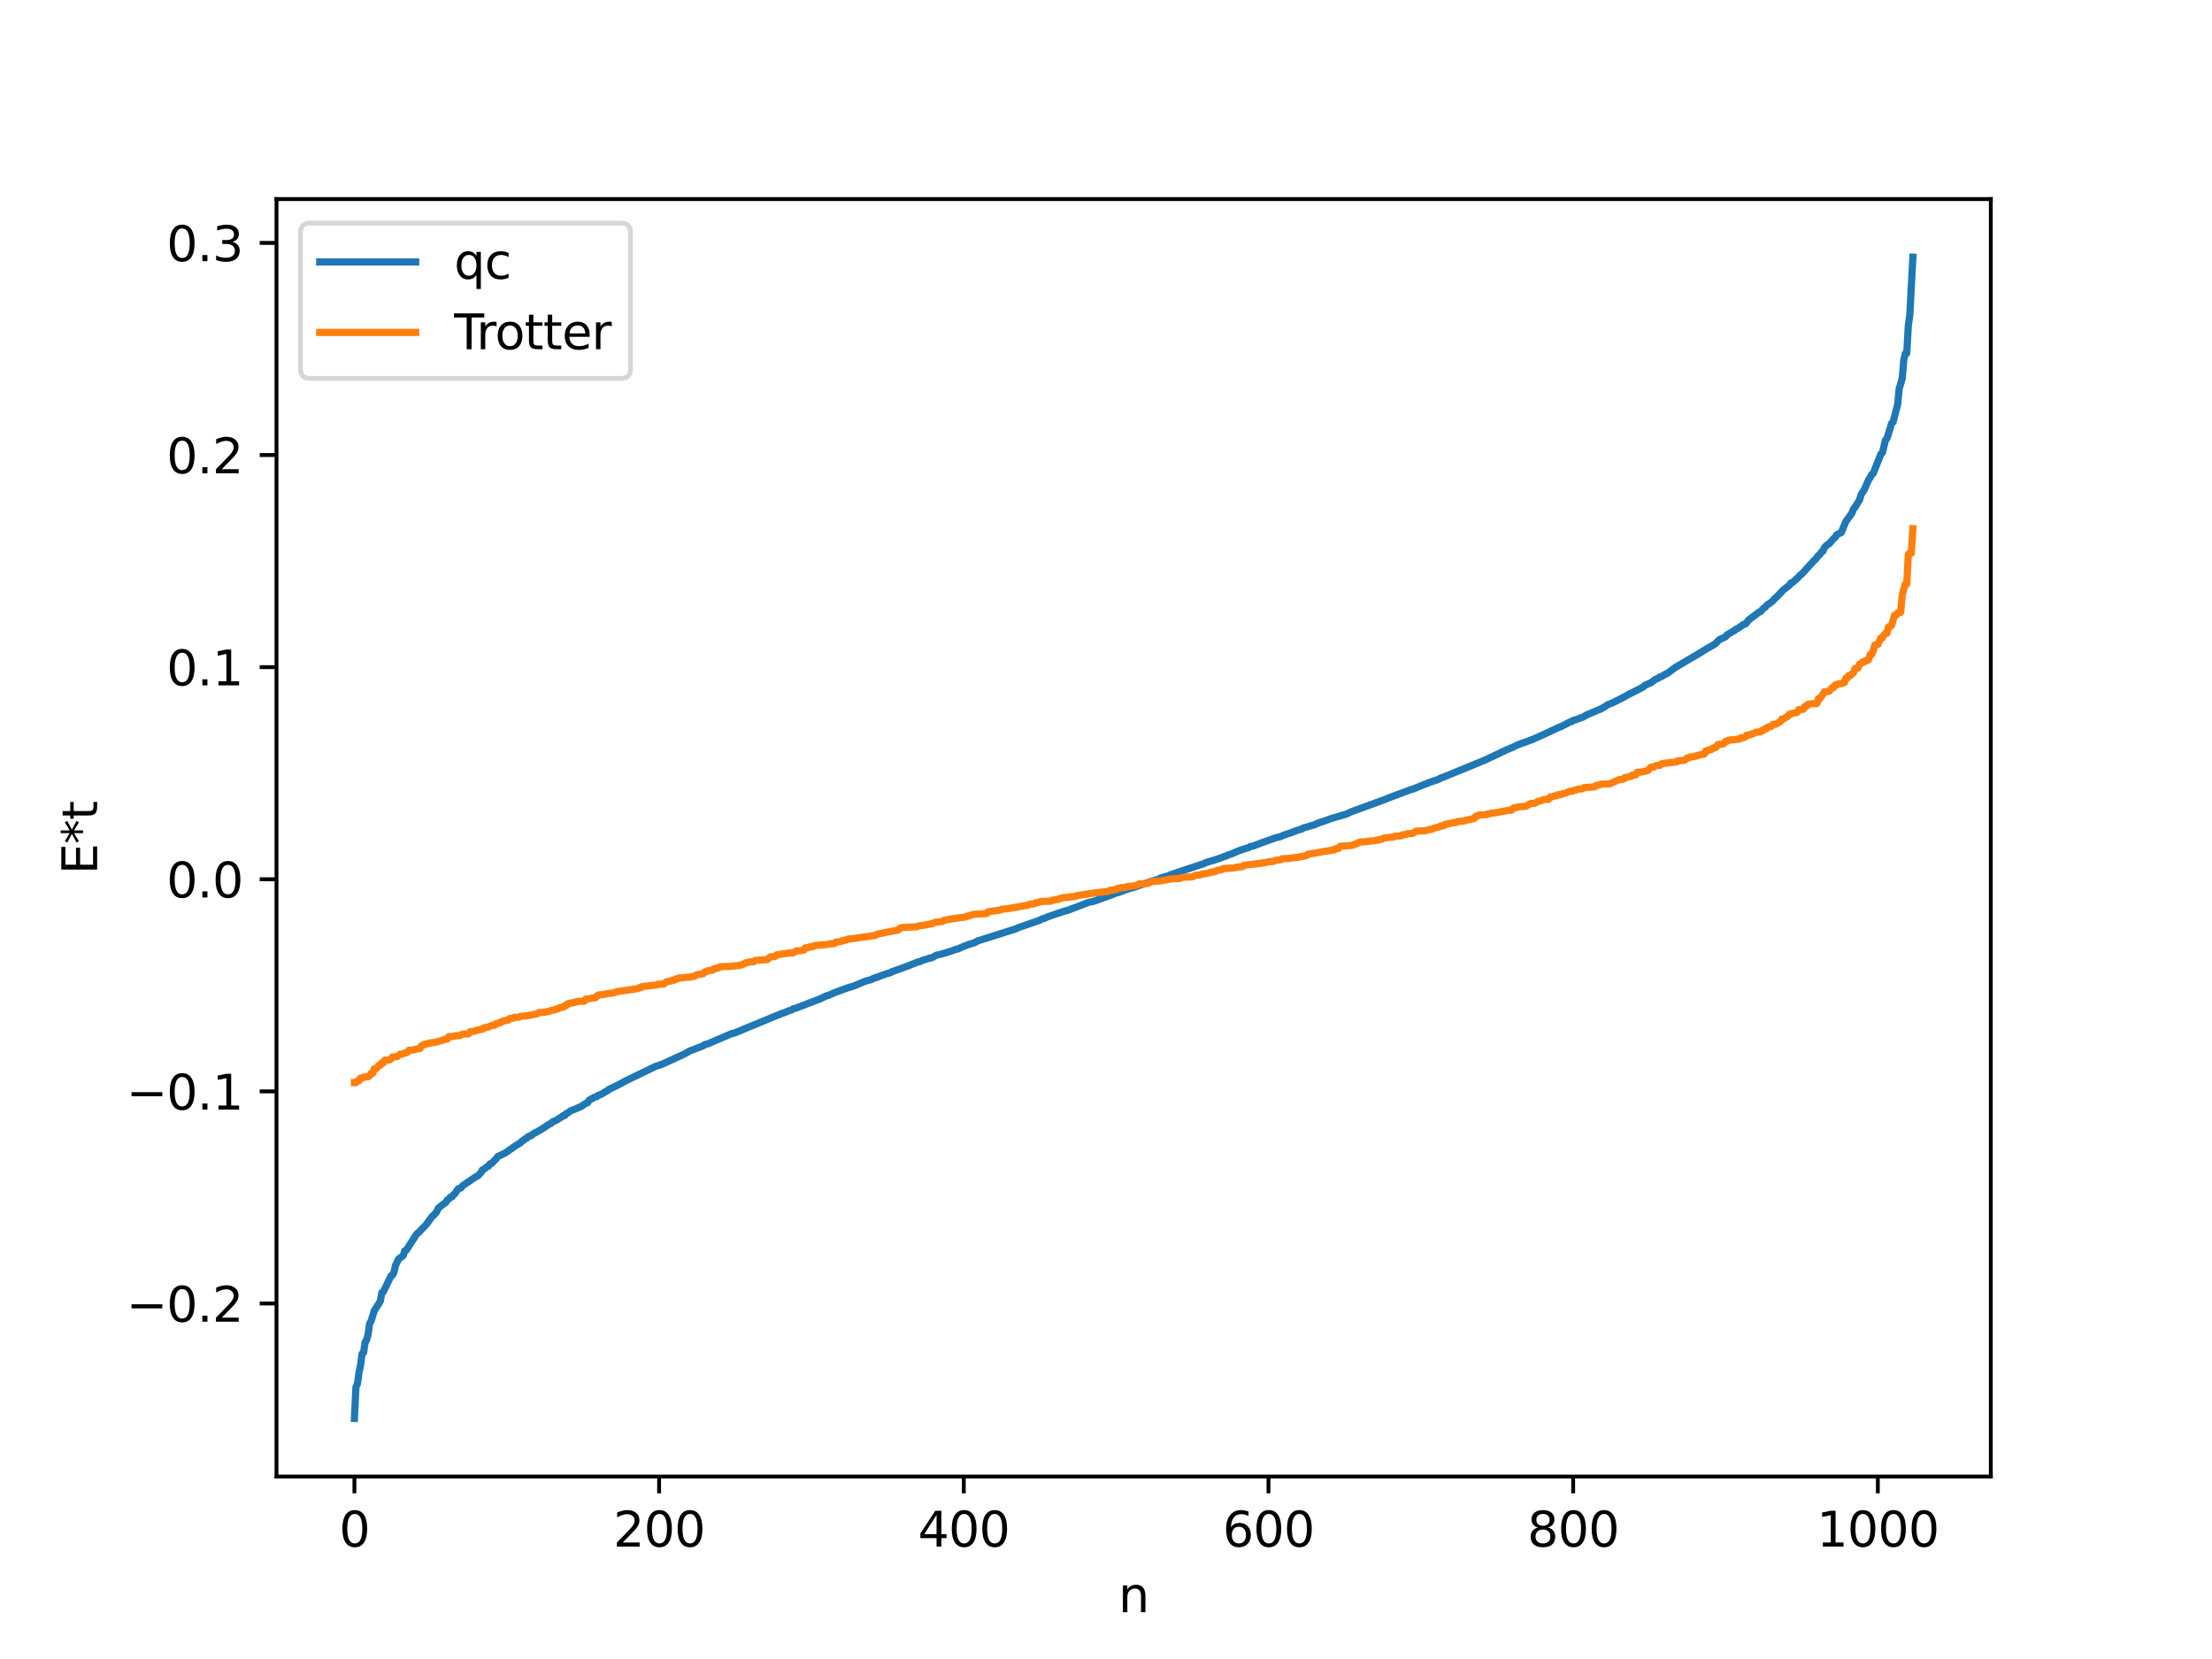 <?xml version="1.0" encoding="utf-8" standalone="no"?>
<!DOCTYPE svg PUBLIC "-//W3C//DTD SVG 1.1//EN"
  "http://www.w3.org/Graphics/SVG/1.1/DTD/svg11.dtd">
<svg xmlns:xlink="http://www.w3.org/1999/xlink" width="460.8pt" height="345.6pt" viewBox="0 0 460.8 345.6" xmlns="http://www.w3.org/2000/svg" version="1.1">
 <defs>
  <style type="text/css">*{stroke-linejoin: round; stroke-linecap: butt}</style>
 </defs>
 <g id="figure_1">
  <g id="patch_1">
   <path d="M 0 345.6 
L 460.8 345.6 
L 460.8 0 
L 0 0 
z
" style="fill: #ffffff"/>
  </g>
  <g id="axes_1">
   <g id="patch_2">
    <path d="M 57.6 307.584 
L 414.72 307.584 
L 414.72 41.472 
L 57.6 41.472 
z
" style="fill: #ffffff"/>
   </g>
   <g id="matplotlib.axis_1">
    <g id="xtick_1">
     <g id="line2d_1">
      <defs>
       <path id="maa46ef48ec" d="M 0 0 
L 0 3.5 
" style="stroke: #000000; stroke-width: 0.8"/>
      </defs>
      <g>
       <use xlink:href="#maa46ef48ec" x="73.833" y="307.584" style="stroke: #000000; stroke-width: 0.8"/>
      </g>
     </g>
     <g id="text_1">
      <!-- 0 -->
      <g transform="translate(70.651 322.182) scale(0.1 -0.1)">
       <defs>
        <path id="DejaVuSans-30" d="M 2034 4250 
Q 1547 4250 1301 3770 
Q 1056 3291 1056 2328 
Q 1056 1369 1301 889 
Q 1547 409 2034 409 
Q 2525 409 2770 889 
Q 3016 1369 3016 2328 
Q 3016 3291 2770 3770 
Q 2525 4250 2034 4250 
z
M 2034 4750 
Q 2819 4750 3233 4129 
Q 3647 3509 3647 2328 
Q 3647 1150 3233 529 
Q 2819 -91 2034 -91 
Q 1250 -91 836 529 
Q 422 1150 422 2328 
Q 422 3509 836 4129 
Q 1250 4750 2034 4750 
z
" transform="scale(0.016)"/>
       </defs>
       <use xlink:href="#DejaVuSans-30"/>
      </g>
     </g>
    </g>
    <g id="xtick_2">
     <g id="line2d_2">
      <g>
       <use xlink:href="#maa46ef48ec" x="137.304" y="307.584" style="stroke: #000000; stroke-width: 0.8"/>
      </g>
     </g>
     <g id="text_2">
      <!-- 200 -->
      <g transform="translate(127.76 322.182) scale(0.1 -0.1)">
       <defs>
        <path id="DejaVuSans-32" d="M 1228 531 
L 3431 531 
L 3431 0 
L 469 0 
L 469 531 
Q 828 903 1448 1529 
Q 2069 2156 2228 2338 
Q 2531 2678 2651 2914 
Q 2772 3150 2772 3378 
Q 2772 3750 2511 3984 
Q 2250 4219 1831 4219 
Q 1534 4219 1204 4116 
Q 875 4013 500 3803 
L 500 4441 
Q 881 4594 1212 4672 
Q 1544 4750 1819 4750 
Q 2544 4750 2975 4387 
Q 3406 4025 3406 3419 
Q 3406 3131 3298 2873 
Q 3191 2616 2906 2266 
Q 2828 2175 2409 1742 
Q 1991 1309 1228 531 
z
" transform="scale(0.016)"/>
       </defs>
       <use xlink:href="#DejaVuSans-32"/>
       <use xlink:href="#DejaVuSans-30" x="63.623"/>
       <use xlink:href="#DejaVuSans-30" x="127.246"/>
      </g>
     </g>
    </g>
    <g id="xtick_3">
     <g id="line2d_3">
      <g>
       <use xlink:href="#maa46ef48ec" x="200.775" y="307.584" style="stroke: #000000; stroke-width: 0.8"/>
      </g>
     </g>
     <g id="text_3">
      <!-- 400 -->
      <g transform="translate(191.231 322.182) scale(0.1 -0.1)">
       <defs>
        <path id="DejaVuSans-34" d="M 2419 4116 
L 825 1625 
L 2419 1625 
L 2419 4116 
z
M 2253 4666 
L 3047 4666 
L 3047 1625 
L 3713 1625 
L 3713 1100 
L 3047 1100 
L 3047 0 
L 2419 0 
L 2419 1100 
L 313 1100 
L 313 1709 
L 2253 4666 
z
" transform="scale(0.016)"/>
       </defs>
       <use xlink:href="#DejaVuSans-34"/>
       <use xlink:href="#DejaVuSans-30" x="63.623"/>
       <use xlink:href="#DejaVuSans-30" x="127.246"/>
      </g>
     </g>
    </g>
    <g id="xtick_4">
     <g id="line2d_4">
      <g>
       <use xlink:href="#maa46ef48ec" x="264.246" y="307.584" style="stroke: #000000; stroke-width: 0.8"/>
      </g>
     </g>
     <g id="text_4">
      <!-- 600 -->
      <g transform="translate(254.702 322.182) scale(0.1 -0.1)">
       <defs>
        <path id="DejaVuSans-36" d="M 2113 2584 
Q 1688 2584 1439 2293 
Q 1191 2003 1191 1497 
Q 1191 994 1439 701 
Q 1688 409 2113 409 
Q 2538 409 2786 701 
Q 3034 994 3034 1497 
Q 3034 2003 2786 2293 
Q 2538 2584 2113 2584 
z
M 3366 4563 
L 3366 3988 
Q 3128 4100 2886 4159 
Q 2644 4219 2406 4219 
Q 1781 4219 1451 3797 
Q 1122 3375 1075 2522 
Q 1259 2794 1537 2939 
Q 1816 3084 2150 3084 
Q 2853 3084 3261 2657 
Q 3669 2231 3669 1497 
Q 3669 778 3244 343 
Q 2819 -91 2113 -91 
Q 1303 -91 875 529 
Q 447 1150 447 2328 
Q 447 3434 972 4092 
Q 1497 4750 2381 4750 
Q 2619 4750 2861 4703 
Q 3103 4656 3366 4563 
z
" transform="scale(0.016)"/>
       </defs>
       <use xlink:href="#DejaVuSans-36"/>
       <use xlink:href="#DejaVuSans-30" x="63.623"/>
       <use xlink:href="#DejaVuSans-30" x="127.246"/>
      </g>
     </g>
    </g>
    <g id="xtick_5">
     <g id="line2d_5">
      <g>
       <use xlink:href="#maa46ef48ec" x="327.717" y="307.584" style="stroke: #000000; stroke-width: 0.8"/>
      </g>
     </g>
     <g id="text_5">
      <!-- 800 -->
      <g transform="translate(318.173 322.182) scale(0.1 -0.1)">
       <defs>
        <path id="DejaVuSans-38" d="M 2034 2216 
Q 1584 2216 1326 1975 
Q 1069 1734 1069 1313 
Q 1069 891 1326 650 
Q 1584 409 2034 409 
Q 2484 409 2743 651 
Q 3003 894 3003 1313 
Q 3003 1734 2745 1975 
Q 2488 2216 2034 2216 
z
M 1403 2484 
Q 997 2584 770 2862 
Q 544 3141 544 3541 
Q 544 4100 942 4425 
Q 1341 4750 2034 4750 
Q 2731 4750 3128 4425 
Q 3525 4100 3525 3541 
Q 3525 3141 3298 2862 
Q 3072 2584 2669 2484 
Q 3125 2378 3379 2068 
Q 3634 1759 3634 1313 
Q 3634 634 3220 271 
Q 2806 -91 2034 -91 
Q 1263 -91 848 271 
Q 434 634 434 1313 
Q 434 1759 690 2068 
Q 947 2378 1403 2484 
z
M 1172 3481 
Q 1172 3119 1398 2916 
Q 1625 2713 2034 2713 
Q 2441 2713 2670 2916 
Q 2900 3119 2900 3481 
Q 2900 3844 2670 4047 
Q 2441 4250 2034 4250 
Q 1625 4250 1398 4047 
Q 1172 3844 1172 3481 
z
" transform="scale(0.016)"/>
       </defs>
       <use xlink:href="#DejaVuSans-38"/>
       <use xlink:href="#DejaVuSans-30" x="63.623"/>
       <use xlink:href="#DejaVuSans-30" x="127.246"/>
      </g>
     </g>
    </g>
    <g id="xtick_6">
     <g id="line2d_6">
      <g>
       <use xlink:href="#maa46ef48ec" x="391.188" y="307.584" style="stroke: #000000; stroke-width: 0.8"/>
      </g>
     </g>
     <g id="text_6">
      <!-- 1000 -->
      <g transform="translate(378.463 322.182) scale(0.1 -0.1)">
       <defs>
        <path id="DejaVuSans-31" d="M 794 531 
L 1825 531 
L 1825 4091 
L 703 3866 
L 703 4441 
L 1819 4666 
L 2450 4666 
L 2450 531 
L 3481 531 
L 3481 0 
L 794 0 
L 794 531 
z
" transform="scale(0.016)"/>
       </defs>
       <use xlink:href="#DejaVuSans-31"/>
       <use xlink:href="#DejaVuSans-30" x="63.623"/>
       <use xlink:href="#DejaVuSans-30" x="127.246"/>
       <use xlink:href="#DejaVuSans-30" x="190.869"/>
      </g>
     </g>
    </g>
    <g id="text_7">
     <!-- n -->
     <g transform="translate(232.991 335.861) scale(0.1 -0.1)">
      <defs>
       <path id="DejaVuSans-6e" d="M 3513 2113 
L 3513 0 
L 2938 0 
L 2938 2094 
Q 2938 2591 2744 2837 
Q 2550 3084 2163 3084 
Q 1697 3084 1428 2787 
Q 1159 2491 1159 1978 
L 1159 0 
L 581 0 
L 581 3500 
L 1159 3500 
L 1159 2956 
Q 1366 3272 1645 3428 
Q 1925 3584 2291 3584 
Q 2894 3584 3203 3211 
Q 3513 2838 3513 2113 
z
" transform="scale(0.016)"/>
      </defs>
      <use xlink:href="#DejaVuSans-6e"/>
     </g>
    </g>
   </g>
   <g id="matplotlib.axis_2">
    <g id="ytick_1">
     <g id="line2d_7">
      <defs>
       <path id="m54c571ec72" d="M 0 0 
L -3.5 0 
" style="stroke: #000000; stroke-width: 0.8"/>
      </defs>
      <g>
       <use xlink:href="#m54c571ec72" x="57.6" y="271.539" style="stroke: #000000; stroke-width: 0.8"/>
      </g>
     </g>
     <g id="text_8">
      <!-- −0.2 -->
      <g transform="translate(26.317 275.339) scale(0.1 -0.1)">
       <defs>
        <path id="DejaVuSans-2212" d="M 678 2272 
L 4684 2272 
L 4684 1741 
L 678 1741 
L 678 2272 
z
" transform="scale(0.016)"/>
        <path id="DejaVuSans-2e" d="M 684 794 
L 1344 794 
L 1344 0 
L 684 0 
L 684 794 
z
" transform="scale(0.016)"/>
       </defs>
       <use xlink:href="#DejaVuSans-2212"/>
       <use xlink:href="#DejaVuSans-30" x="83.789"/>
       <use xlink:href="#DejaVuSans-2e" x="147.412"/>
       <use xlink:href="#DejaVuSans-32" x="179.199"/>
      </g>
     </g>
    </g>
    <g id="ytick_2">
     <g id="line2d_8">
      <g>
       <use xlink:href="#m54c571ec72" x="57.6" y="227.352" style="stroke: #000000; stroke-width: 0.8"/>
      </g>
     </g>
     <g id="text_9">
      <!-- −0.1 -->
      <g transform="translate(26.317 231.151) scale(0.1 -0.1)">
       <use xlink:href="#DejaVuSans-2212"/>
       <use xlink:href="#DejaVuSans-30" x="83.789"/>
       <use xlink:href="#DejaVuSans-2e" x="147.412"/>
       <use xlink:href="#DejaVuSans-31" x="179.199"/>
      </g>
     </g>
    </g>
    <g id="ytick_3">
     <g id="line2d_9">
      <g>
       <use xlink:href="#m54c571ec72" x="57.6" y="183.165" style="stroke: #000000; stroke-width: 0.8"/>
      </g>
     </g>
     <g id="text_10">
      <!-- 0.0 -->
      <g transform="translate(34.697 186.964) scale(0.1 -0.1)">
       <use xlink:href="#DejaVuSans-30"/>
       <use xlink:href="#DejaVuSans-2e" x="63.623"/>
       <use xlink:href="#DejaVuSans-30" x="95.41"/>
      </g>
     </g>
    </g>
    <g id="ytick_4">
     <g id="line2d_10">
      <g>
       <use xlink:href="#m54c571ec72" x="57.6" y="138.977" style="stroke: #000000; stroke-width: 0.8"/>
      </g>
     </g>
     <g id="text_11">
      <!-- 0.1 -->
      <g transform="translate(34.697 142.776) scale(0.1 -0.1)">
       <use xlink:href="#DejaVuSans-30"/>
       <use xlink:href="#DejaVuSans-2e" x="63.623"/>
       <use xlink:href="#DejaVuSans-31" x="95.41"/>
      </g>
     </g>
    </g>
    <g id="ytick_5">
     <g id="line2d_11">
      <g>
       <use xlink:href="#m54c571ec72" x="57.6" y="94.79" style="stroke: #000000; stroke-width: 0.8"/>
      </g>
     </g>
     <g id="text_12">
      <!-- 0.2 -->
      <g transform="translate(34.697 98.589) scale(0.1 -0.1)">
       <use xlink:href="#DejaVuSans-30"/>
       <use xlink:href="#DejaVuSans-2e" x="63.623"/>
       <use xlink:href="#DejaVuSans-32" x="95.41"/>
      </g>
     </g>
    </g>
    <g id="ytick_6">
     <g id="line2d_12">
      <g>
       <use xlink:href="#m54c571ec72" x="57.6" y="50.602" style="stroke: #000000; stroke-width: 0.8"/>
      </g>
     </g>
     <g id="text_13">
      <!-- 0.3 -->
      <g transform="translate(34.697 54.401) scale(0.1 -0.1)">
       <defs>
        <path id="DejaVuSans-33" d="M 2597 2516 
Q 3050 2419 3304 2112 
Q 3559 1806 3559 1356 
Q 3559 666 3084 287 
Q 2609 -91 1734 -91 
Q 1441 -91 1130 -33 
Q 819 25 488 141 
L 488 750 
Q 750 597 1062 519 
Q 1375 441 1716 441 
Q 2309 441 2620 675 
Q 2931 909 2931 1356 
Q 2931 1769 2642 2001 
Q 2353 2234 1838 2234 
L 1294 2234 
L 1294 2753 
L 1863 2753 
Q 2328 2753 2575 2939 
Q 2822 3125 2822 3475 
Q 2822 3834 2567 4026 
Q 2313 4219 1838 4219 
Q 1578 4219 1281 4162 
Q 984 4106 628 3988 
L 628 4550 
Q 988 4650 1302 4700 
Q 1616 4750 1894 4750 
Q 2613 4750 3031 4423 
Q 3450 4097 3450 3541 
Q 3450 3153 3228 2886 
Q 3006 2619 2597 2516 
z
" transform="scale(0.016)"/>
       </defs>
       <use xlink:href="#DejaVuSans-30"/>
       <use xlink:href="#DejaVuSans-2e" x="63.623"/>
       <use xlink:href="#DejaVuSans-33" x="95.41"/>
      </g>
     </g>
    </g>
    <g id="text_14">
     <!-- E*t -->
     <g transform="translate(20.238 182.148) rotate(-90) scale(0.1 -0.1)">
      <defs>
       <path id="DejaVuSans-45" d="M 628 4666 
L 3578 4666 
L 3578 4134 
L 1259 4134 
L 1259 2753 
L 3481 2753 
L 3481 2222 
L 1259 2222 
L 1259 531 
L 3634 531 
L 3634 0 
L 628 0 
L 628 4666 
z
" transform="scale(0.016)"/>
       <path id="DejaVuSans-2a" d="M 3009 3897 
L 1888 3291 
L 3009 2681 
L 2828 2375 
L 1778 3009 
L 1778 1831 
L 1422 1831 
L 1422 3009 
L 372 2375 
L 191 2681 
L 1313 3291 
L 191 3897 
L 372 4206 
L 1422 3572 
L 1422 4750 
L 1778 4750 
L 1778 3572 
L 2828 4206 
L 3009 3897 
z
" transform="scale(0.016)"/>
       <path id="DejaVuSans-74" d="M 1172 4494 
L 1172 3500 
L 2356 3500 
L 2356 3053 
L 1172 3053 
L 1172 1153 
Q 1172 725 1289 603 
Q 1406 481 1766 481 
L 2356 481 
L 2356 0 
L 1766 0 
Q 1100 0 847 248 
Q 594 497 594 1153 
L 594 3053 
L 172 3053 
L 172 3500 
L 594 3500 
L 594 4494 
L 1172 4494 
z
" transform="scale(0.016)"/>
      </defs>
      <use xlink:href="#DejaVuSans-45"/>
      <use xlink:href="#DejaVuSans-2a" x="63.184"/>
      <use xlink:href="#DejaVuSans-74" x="113.184"/>
     </g>
    </g>
   </g>
   <g id="line2d_13">
    <path d="M 73.833 295.488 
L 74.15 288.917 
L 74.467 288.265 
L 74.785 285.948 
L 75.102 284.453 
L 75.42 282.033 
L 75.737 281.784 
L 76.054 279.612 
L 76.372 279.128 
L 76.689 277.942 
L 77.006 275.694 
L 77.324 275.168 
L 77.958 273.054 
L 78.91 271.577 
L 79.228 271.034 
L 79.545 269.276 
L 79.862 269.102 
L 81.449 265.798 
L 81.767 265.64 
L 82.084 264.974 
L 82.401 263.573 
L 83.036 262.273 
L 83.671 261.831 
L 83.988 261.578 
L 84.305 260.58 
L 84.623 260.458 
L 86.844 257.005 
L 87.162 256.811 
L 87.796 256.126 
L 88.748 255.159 
L 90.018 253.41 
L 90.335 253.164 
L 90.97 252.438 
L 91.287 251.697 
L 92.239 250.932 
L 92.874 250.492 
L 93.191 249.961 
L 93.509 249.77 
L 93.826 249.392 
L 94.143 249.345 
L 94.461 248.888 
L 94.778 248.656 
L 95.413 247.677 
L 96.048 247.446 
L 96.365 247.014 
L 99.221 245.079 
L 99.539 244.954 
L 100.173 244.288 
L 100.491 243.724 
L 100.808 243.575 
L 101.443 243.039 
L 101.76 242.932 
L 102.077 242.445 
L 102.395 242.363 
L 103.347 241.403 
L 103.664 240.936 
L 104.299 240.64 
L 105.251 240.184 
L 107.155 238.855 
L 107.79 238.444 
L 108.424 238.056 
L 108.742 237.709 
L 109.059 237.566 
L 109.377 237.255 
L 109.694 237.125 
L 110.011 236.773 
L 110.646 236.584 
L 110.963 236.265 
L 111.915 235.768 
L 112.867 235.215 
L 114.454 234.153 
L 114.772 234.045 
L 115.089 233.71 
L 115.724 233.459 
L 116.993 232.684 
L 117.31 232.41 
L 117.628 232.394 
L 117.945 231.968 
L 118.262 231.876 
L 118.897 231.398 
L 119.532 231.148 
L 120.167 230.882 
L 121.119 230.468 
L 122.071 229.825 
L 122.388 229.751 
L 122.705 229.195 
L 123.975 228.512 
L 124.292 228.469 
L 124.61 228.179 
L 125.244 227.958 
L 126.196 227.376 
L 126.514 227.238 
L 126.831 226.947 
L 128.735 226.027 
L 130.322 225.169 
L 136.669 222.101 
L 137.939 221.698 
L 142.699 219.511 
L 143.651 218.948 
L 146.507 217.849 
L 146.824 217.599 
L 147.459 217.448 
L 152.537 215.268 
L 152.854 215.253 
L 162.058 211.443 
L 162.375 211.364 
L 162.692 211.154 
L 163.327 211.002 
L 164.279 210.573 
L 164.914 210.399 
L 165.231 210.154 
L 165.866 209.991 
L 169.991 208.407 
L 170.626 208.184 
L 172.213 207.422 
L 172.53 207.385 
L 173.8 206.805 
L 176.656 205.758 
L 177.608 205.485 
L 179.195 204.854 
L 180.147 204.434 
L 181.416 204.084 
L 182.368 203.649 
L 182.686 203.603 
L 183.32 203.334 
L 184.907 202.781 
L 185.542 202.633 
L 185.859 202.393 
L 186.811 202.076 
L 189.033 201.27 
L 189.667 201.008 
L 191.254 200.383 
L 191.572 200.346 
L 192.206 200.049 
L 193.793 199.558 
L 194.11 199.522 
L 195.062 198.983 
L 196.015 198.785 
L 197.919 198.197 
L 198.553 197.996 
L 199.188 197.739 
L 199.505 197.704 
L 200.458 197.276 
L 201.092 197.016 
L 201.727 196.778 
L 202.996 196.386 
L 203.631 196.023 
L 211.565 193.514 
L 212.2 193.222 
L 214.421 192.453 
L 216.643 191.681 
L 216.96 191.469 
L 217.595 191.305 
L 218.229 190.993 
L 221.72 189.814 
L 222.355 189.658 
L 226.798 187.98 
L 227.75 187.784 
L 231.558 186.441 
L 232.193 186.156 
L 233.462 185.764 
L 234.732 185.276 
L 236.636 184.726 
L 237.271 184.473 
L 238.858 183.934 
L 239.81 183.602 
L 240.762 183.32 
L 241.396 183.151 
L 241.714 182.926 
L 242.983 182.556 
L 243.3 182.484 
L 243.935 182.194 
L 249.33 180.395 
L 250.282 180.062 
L 250.6 180.013 
L 251.234 179.683 
L 252.821 179.207 
L 254.091 178.796 
L 255.043 178.408 
L 255.36 178.358 
L 255.995 178.044 
L 256.629 177.883 
L 256.947 177.664 
L 257.264 177.617 
L 257.581 177.407 
L 258.216 177.18 
L 259.486 176.75 
L 260.12 176.585 
L 260.438 176.348 
L 261.072 176.23 
L 262.024 175.871 
L 262.977 175.517 
L 265.833 174.497 
L 266.785 174.272 
L 267.42 173.976 
L 269.324 173.342 
L 269.958 173.067 
L 270.593 172.869 
L 271.228 172.678 
L 271.545 172.456 
L 272.18 172.303 
L 274.084 171.728 
L 274.401 171.501 
L 275.671 171.119 
L 277.258 170.529 
L 280.431 169.607 
L 281.383 169.15 
L 288.682 166.478 
L 289.317 166.197 
L 294.077 164.428 
L 294.395 164.366 
L 295.029 164.099 
L 296.616 163.442 
L 296.934 163.355 
L 297.568 163.065 
L 299.79 162.314 
L 300.107 162.072 
L 300.742 161.869 
L 309.31 158.353 
L 312.167 157.005 
L 312.484 156.897 
L 312.801 156.651 
L 313.119 156.57 
L 313.753 156.242 
L 315.023 155.721 
L 316.292 155.113 
L 319.148 154.081 
L 321.053 153.234 
L 322.005 152.799 
L 322.639 152.51 
L 323.909 151.899 
L 324.543 151.623 
L 324.861 151.431 
L 325.178 151.389 
L 327.082 150.382 
L 327.4 150.33 
L 327.717 150.068 
L 328.352 149.896 
L 329.304 149.535 
L 329.621 149.448 
L 330.573 148.908 
L 331.208 148.643 
L 333.747 147.566 
L 335.016 146.754 
L 335.968 146.389 
L 338.19 145.268 
L 339.142 144.731 
L 342.315 143.117 
L 342.633 142.782 
L 343.902 142.225 
L 344.854 141.527 
L 345.489 141.257 
L 345.806 140.991 
L 346.124 140.948 
L 347.076 140.359 
L 347.393 140.244 
L 348.98 139.052 
L 352.788 136.808 
L 353.74 136.272 
L 355.644 135.074 
L 357.231 134.189 
L 358.183 133.239 
L 359.453 132.672 
L 359.77 132.261 
L 361.357 131.316 
L 361.674 131.044 
L 361.991 130.937 
L 363.261 130.039 
L 363.578 130.002 
L 363.896 129.683 
L 364.213 129.182 
L 365.482 128.255 
L 366.434 127.519 
L 366.752 127.415 
L 367.386 126.687 
L 367.704 126.526 
L 368.021 126.113 
L 369.291 125.22 
L 369.608 124.788 
L 370.243 124.227 
L 371.512 122.884 
L 372.781 121.902 
L 373.099 121.42 
L 373.416 121.336 
L 374.368 120.501 
L 375.003 119.824 
L 375.32 119.604 
L 377.859 116.814 
L 378.177 116.553 
L 378.811 115.718 
L 379.129 115.498 
L 379.446 115.003 
L 379.763 114.806 
L 380.081 114.036 
L 380.715 113.423 
L 381.033 113.278 
L 381.985 112.189 
L 382.302 111.933 
L 382.62 111.391 
L 383.572 110.934 
L 384.524 108.645 
L 385.793 106.893 
L 386.11 106.036 
L 386.428 105.678 
L 387.38 104.132 
L 387.697 103.026 
L 388.332 102.085 
L 389.284 99.884 
L 389.601 99.494 
L 389.919 98.841 
L 390.236 98.604 
L 391.505 95.378 
L 391.823 94.6 
L 392.14 94.313 
L 392.775 91.677 
L 393.092 91.316 
L 393.727 89.296 
L 394.044 88.194 
L 394.362 87.916 
L 395.314 84.273 
L 395.631 81.003 
L 396.266 78.864 
L 396.583 75.058 
L 396.9 73.66 
L 397.218 73.606 
L 397.535 67.858 
L 397.853 65.584 
L 398.487 53.568 
L 398.487 53.568 
" clip-path="url(#p795d0bd8bc)" style="fill: none; stroke: #1f77b4; stroke-width: 1.5; stroke-linecap: square"/>
   </g>
   <g id="line2d_14">
    <path d="M 73.833 225.533 
L 74.15 225.533 
L 74.467 225.151 
L 74.785 225.151 
L 75.102 224.608 
L 75.42 224.608 
L 75.737 224.394 
L 76.689 224.303 
L 77.006 224.116 
L 77.324 223.585 
L 77.641 223.585 
L 77.958 222.66 
L 78.276 222.66 
L 78.593 222.397 
L 78.91 221.913 
L 79.228 221.913 
L 79.545 221.399 
L 79.862 221.399 
L 80.18 220.847 
L 81.132 220.804 
L 81.449 220.579 
L 81.767 220.172 
L 82.719 220.12 
L 83.353 219.603 
L 83.671 219.603 
L 84.94 219.174 
L 85.258 218.746 
L 86.21 218.722 
L 86.527 218.572 
L 86.844 218.572 
L 87.162 218.439 
L 87.479 218.439 
L 87.796 217.836 
L 88.114 217.756 
L 88.431 217.534 
L 88.748 217.534 
L 89.066 217.385 
L 89.383 217.385 
L 89.7 217.248 
L 90.653 217.139 
L 91.922 216.782 
L 92.239 216.717 
L 92.557 216.499 
L 93.191 216.469 
L 93.509 215.934 
L 94.461 215.927 
L 94.778 215.763 
L 95.73 215.752 
L 96.365 215.418 
L 97.634 215.36 
L 97.952 214.915 
L 98.904 214.817 
L 99.221 214.601 
L 99.539 214.601 
L 100.173 214.425 
L 100.491 214.425 
L 100.808 214.097 
L 101.125 214.097 
L 101.443 213.949 
L 101.76 213.949 
L 102.395 213.61 
L 103.029 213.572 
L 103.347 213.238 
L 103.664 213.238 
L 103.981 213.05 
L 104.299 213.05 
L 104.616 212.755 
L 105.251 212.645 
L 105.568 212.509 
L 105.886 212.509 
L 106.203 212.152 
L 106.838 212.112 
L 107.155 211.929 
L 108.107 211.893 
L 108.424 211.711 
L 109.694 211.622 
L 111.915 211.198 
L 112.233 210.953 
L 113.502 210.863 
L 113.82 210.743 
L 114.137 210.743 
L 115.089 210.415 
L 115.406 210.415 
L 115.724 210.247 
L 116.041 210.247 
L 116.676 209.878 
L 117.31 209.831 
L 117.628 209.502 
L 117.945 209.502 
L 118.262 209.093 
L 118.58 209.093 
L 118.897 208.942 
L 119.215 208.942 
L 119.532 208.807 
L 119.849 208.807 
L 120.167 208.62 
L 121.753 208.562 
L 122.071 208.113 
L 123.023 208.024 
L 123.34 207.902 
L 123.975 207.871 
L 124.61 207.289 
L 125.562 207.184 
L 126.196 207.066 
L 126.831 206.951 
L 127.783 206.855 
L 128.418 206.608 
L 132.861 205.94 
L 133.178 205.751 
L 133.496 205.751 
L 133.813 205.506 
L 134.765 205.429 
L 135.717 205.295 
L 136.352 205.225 
L 136.669 205.225 
L 136.986 205.045 
L 138.256 205.004 
L 138.891 204.495 
L 139.843 204.366 
L 140.16 204.174 
L 140.477 204.174 
L 140.795 203.92 
L 141.112 203.92 
L 141.429 203.726 
L 142.381 203.694 
L 143.016 203.591 
L 143.968 203.536 
L 144.286 203.408 
L 144.603 203.408 
L 145.238 203.037 
L 146.507 202.828 
L 146.824 202.459 
L 147.142 202.409 
L 147.459 202.215 
L 148.411 202.118 
L 148.729 201.795 
L 149.046 201.795 
L 149.363 201.64 
L 149.681 201.64 
L 149.998 201.384 
L 152.22 201.301 
L 153.172 201.197 
L 153.806 201.18 
L 154.124 201.048 
L 154.441 201.048 
L 155.393 200.575 
L 155.71 200.544 
L 156.028 200.397 
L 156.98 200.351 
L 157.297 200.087 
L 159.836 199.896 
L 160.471 199.327 
L 161.423 199.28 
L 161.74 198.939 
L 164.279 198.539 
L 165.231 198.496 
L 165.866 198.091 
L 166.818 198.062 
L 167.135 197.94 
L 167.453 197.94 
L 167.77 197.442 
L 168.405 197.413 
L 168.722 197.227 
L 169.357 197.197 
L 169.674 196.973 
L 172.53 196.73 
L 172.848 196.591 
L 173.8 196.58 
L 174.117 196.257 
L 175.069 196.166 
L 175.386 195.979 
L 175.704 195.979 
L 176.021 195.818 
L 176.339 195.818 
L 176.656 195.62 
L 177.291 195.565 
L 178.243 195.457 
L 178.877 195.351 
L 182.368 194.868 
L 182.686 194.606 
L 187.129 193.735 
L 187.446 193.378 
L 187.763 193.258 
L 188.715 193.171 
L 190.302 193.086 
L 190.937 193.08 
L 191.254 192.899 
L 192.206 192.792 
L 193.793 192.483 
L 194.11 192.452 
L 194.745 192.158 
L 195.38 192.069 
L 196.332 191.965 
L 196.649 191.703 
L 197.284 191.606 
L 198.236 191.411 
L 198.871 191.331 
L 201.092 191.028 
L 201.41 190.854 
L 201.727 190.854 
L 202.044 190.673 
L 202.362 190.673 
L 202.679 190.499 
L 203.631 190.416 
L 204.9 190.357 
L 205.535 190.303 
L 205.853 189.932 
L 208.391 189.573 
L 208.709 189.396 
L 209.978 189.291 
L 213.152 188.729 
L 213.786 188.618 
L 214.104 188.599 
L 214.421 188.361 
L 215.373 188.297 
L 215.691 188.077 
L 216.008 188.077 
L 216.96 187.781 
L 218.864 187.731 
L 219.181 187.536 
L 219.499 187.536 
L 219.816 187.393 
L 220.451 187.376 
L 220.768 187.151 
L 221.086 187.151 
L 221.403 186.991 
L 222.355 186.939 
L 222.99 186.811 
L 223.942 186.767 
L 224.259 186.589 
L 227.75 186.07 
L 228.385 185.958 
L 230.924 185.696 
L 231.241 185.443 
L 231.876 185.427 
L 232.193 185.29 
L 232.51 185.29 
L 232.828 185.048 
L 233.145 185.048 
L 233.462 184.91 
L 234.415 184.9 
L 234.732 184.687 
L 236.001 184.591 
L 236.636 184.478 
L 236.953 184.382 
L 237.271 184.141 
L 238.858 184.052 
L 239.175 184 
L 239.81 183.668 
L 240.762 183.574 
L 241.714 183.519 
L 242.348 183.407 
L 243.935 183.096 
L 245.839 182.99 
L 246.157 182.775 
L 247.109 182.715 
L 248.378 182.662 
L 249.013 182.354 
L 249.965 182.274 
L 250.282 182.118 
L 250.917 182.011 
L 251.869 181.865 
L 252.186 181.686 
L 252.821 181.661 
L 253.139 181.45 
L 253.456 181.45 
L 253.773 181.24 
L 254.408 181.216 
L 254.725 180.972 
L 257.264 180.775 
L 257.581 180.635 
L 258.851 180.544 
L 259.168 180.254 
L 259.803 180.172 
L 260.755 180.065 
L 262.342 179.871 
L 262.659 179.871 
L 262.977 179.727 
L 263.611 179.721 
L 264.246 179.513 
L 265.198 179.457 
L 265.833 179.204 
L 266.785 179.101 
L 267.102 178.888 
L 268.689 178.823 
L 269.641 178.654 
L 270.593 178.57 
L 270.91 178.448 
L 271.545 178.358 
L 272.18 178.225 
L 272.497 177.92 
L 273.132 177.851 
L 277.575 177.081 
L 277.892 177.081 
L 278.21 176.814 
L 278.844 176.742 
L 279.162 176.299 
L 280.748 176.189 
L 281.7 176.105 
L 282.335 175.793 
L 282.653 175.793 
L 282.97 175.524 
L 283.605 175.386 
L 284.557 175.348 
L 285.509 175.189 
L 286.461 175.141 
L 286.778 175.013 
L 287.096 175.013 
L 287.413 174.842 
L 287.73 174.842 
L 288.365 174.577 
L 289 174.512 
L 289.952 174.391 
L 290.269 174.391 
L 290.586 174.202 
L 291.856 174.134 
L 292.173 173.892 
L 292.808 173.876 
L 293.125 173.681 
L 294.077 173.64 
L 294.395 173.568 
L 295.029 173.145 
L 296.934 173.044 
L 297.886 172.781 
L 298.203 172.781 
L 298.838 172.503 
L 299.79 172.266 
L 300.107 172.064 
L 300.742 172.013 
L 301.059 171.726 
L 301.377 171.726 
L 301.694 171.572 
L 302.011 171.572 
L 302.646 171.388 
L 303.281 171.355 
L 303.598 171.149 
L 304.55 171.078 
L 304.867 171.078 
L 305.502 170.805 
L 305.82 170.805 
L 306.454 170.621 
L 307.089 170.535 
L 307.406 170.039 
L 307.724 170.039 
L 308.041 169.777 
L 309.628 169.711 
L 309.945 169.546 
L 310.262 169.546 
L 310.58 169.417 
L 311.215 169.369 
L 314.388 168.785 
L 314.705 168.785 
L 315.023 168.655 
L 315.34 168.297 
L 315.658 168.297 
L 316.292 168.085 
L 317.879 167.951 
L 318.831 167.398 
L 319.466 167.326 
L 319.783 167.324 
L 320.418 166.902 
L 320.735 166.902 
L 321.687 166.55 
L 322.639 166.513 
L 322.957 166.01 
L 323.274 166.01 
L 323.909 165.782 
L 324.226 165.782 
L 324.543 165.548 
L 325.178 165.546 
L 325.496 165.344 
L 325.813 165.344 
L 327.082 164.828 
L 327.717 164.779 
L 328.034 164.578 
L 328.352 164.578 
L 328.669 164.398 
L 329.621 164.322 
L 329.939 164.08 
L 332.16 163.927 
L 332.477 163.629 
L 333.112 163.549 
L 333.429 163.363 
L 335.334 163.29 
L 337.238 162.433 
L 338.19 162.311 
L 338.507 161.991 
L 338.824 161.991 
L 339.459 161.746 
L 339.777 161.746 
L 340.094 161.445 
L 340.729 161.432 
L 341.046 160.887 
L 341.998 160.818 
L 343.267 160.525 
L 343.902 159.824 
L 344.537 159.808 
L 344.854 159.527 
L 345.489 159.432 
L 345.806 159.419 
L 346.124 159.106 
L 346.758 159.001 
L 349.297 158.707 
L 349.615 158.46 
L 350.884 158.4 
L 351.519 157.88 
L 351.836 157.88 
L 352.153 157.66 
L 352.788 157.653 
L 353.105 157.496 
L 353.423 157.496 
L 353.74 157.322 
L 354.058 157.322 
L 354.375 157.171 
L 355.01 157.099 
L 355.327 156.456 
L 355.644 156.456 
L 355.962 156.201 
L 356.279 156.201 
L 356.596 156.087 
L 356.914 155.792 
L 357.231 155.792 
L 357.548 155.571 
L 357.866 155.086 
L 358.818 155.027 
L 359.135 154.913 
L 359.453 154.443 
L 359.77 154.443 
L 360.087 154.185 
L 361.357 154.089 
L 361.991 153.98 
L 362.309 153.977 
L 362.626 153.693 
L 363.261 153.675 
L 363.578 153.544 
L 363.896 153.114 
L 364.53 153.095 
L 364.848 152.882 
L 365.165 152.882 
L 365.8 152.532 
L 366.752 152.477 
L 367.069 152.134 
L 367.386 152.134 
L 367.704 151.803 
L 368.021 151.803 
L 368.339 151.42 
L 368.973 151.354 
L 369.291 150.932 
L 369.925 150.866 
L 370.877 150.33 
L 371.195 149.774 
L 371.512 149.774 
L 372.464 149.198 
L 372.781 148.76 
L 374.368 148.401 
L 374.686 147.844 
L 375.638 147.761 
L 375.955 147.154 
L 376.272 147.154 
L 376.59 146.735 
L 376.907 146.735 
L 377.224 146.604 
L 378.494 146.546 
L 378.811 145.531 
L 379.129 145.531 
L 380.081 144.111 
L 381.033 144.011 
L 381.667 143.25 
L 381.985 143.237 
L 382.302 142.698 
L 382.62 142.698 
L 382.937 142.464 
L 383.572 142.424 
L 383.889 142.229 
L 384.206 142.229 
L 384.524 141.263 
L 384.841 141.263 
L 385.158 140.71 
L 385.476 140.71 
L 386.11 140.147 
L 386.428 139.27 
L 387.062 139.162 
L 387.38 138.355 
L 387.697 138.215 
L 388.015 137.898 
L 388.332 137.898 
L 388.649 137.604 
L 388.967 137.604 
L 389.284 137.415 
L 389.601 136.289 
L 389.919 136.289 
L 390.236 135.584 
L 390.553 134.358 
L 391.188 134.263 
L 391.823 132.881 
L 392.14 132.881 
L 392.458 132.275 
L 392.775 131.942 
L 393.092 131.942 
L 393.41 130.573 
L 393.727 130.573 
L 394.044 130.298 
L 394.679 128.164 
L 394.996 128.164 
L 395.314 127.695 
L 395.631 127.555 
L 395.948 127.555 
L 396.266 123.959 
L 396.9 121.666 
L 397.218 121.666 
L 397.535 115.485 
L 397.853 115.236 
L 398.17 115.236 
L 398.487 110.135 
L 398.487 110.135 
" clip-path="url(#p795d0bd8bc)" style="fill: none; stroke: #ff7f0e; stroke-width: 1.5; stroke-linecap: square"/>
   </g>
   <g id="patch_3">
    <path d="M 57.6 307.584 
L 57.6 41.472 
" style="fill: none; stroke: #000000; stroke-width: 0.8; stroke-linejoin: miter; stroke-linecap: square"/>
   </g>
   <g id="patch_4">
    <path d="M 414.72 307.584 
L 414.72 41.472 
" style="fill: none; stroke: #000000; stroke-width: 0.8; stroke-linejoin: miter; stroke-linecap: square"/>
   </g>
   <g id="patch_5">
    <path d="M 57.6 307.584 
L 414.72 307.584 
" style="fill: none; stroke: #000000; stroke-width: 0.8; stroke-linejoin: miter; stroke-linecap: square"/>
   </g>
   <g id="patch_6">
    <path d="M 57.6 41.472 
L 414.72 41.472 
" style="fill: none; stroke: #000000; stroke-width: 0.8; stroke-linejoin: miter; stroke-linecap: square"/>
   </g>
   <g id="legend_1">
    <g id="patch_7">
     <path d="M 64.6 78.828 
L 129.342 78.828 
Q 131.342 78.828 131.342 76.828 
L 131.342 48.472 
Q 131.342 46.472 129.342 46.472 
L 64.6 46.472 
Q 62.6 46.472 62.6 48.472 
L 62.6 76.828 
Q 62.6 78.828 64.6 78.828 
z
" style="fill: #ffffff; opacity: 0.8; stroke: #cccccc; stroke-linejoin: miter"/>
    </g>
    <g id="line2d_15">
     <path d="M 66.6 54.57 
L 76.6 54.57 
L 86.6 54.57 
" style="fill: none; stroke: #1f77b4; stroke-width: 1.5; stroke-linecap: square"/>
    </g>
    <g id="text_15">
     <!-- qc -->
     <g transform="translate(94.6 58.07) scale(0.1 -0.1)">
      <defs>
       <path id="DejaVuSans-71" d="M 947 1747 
Q 947 1113 1208 752 
Q 1469 391 1925 391 
Q 2381 391 2643 752 
Q 2906 1113 2906 1747 
Q 2906 2381 2643 2742 
Q 2381 3103 1925 3103 
Q 1469 3103 1208 2742 
Q 947 2381 947 1747 
z
M 2906 525 
Q 2725 213 2448 61 
Q 2172 -91 1784 -91 
Q 1150 -91 751 415 
Q 353 922 353 1747 
Q 353 2572 751 3078 
Q 1150 3584 1784 3584 
Q 2172 3584 2448 3432 
Q 2725 3281 2906 2969 
L 2906 3500 
L 3481 3500 
L 3481 -1331 
L 2906 -1331 
L 2906 525 
z
" transform="scale(0.016)"/>
       <path id="DejaVuSans-63" d="M 3122 3366 
L 3122 2828 
Q 2878 2963 2633 3030 
Q 2388 3097 2138 3097 
Q 1578 3097 1268 2742 
Q 959 2388 959 1747 
Q 959 1106 1268 751 
Q 1578 397 2138 397 
Q 2388 397 2633 464 
Q 2878 531 3122 666 
L 3122 134 
Q 2881 22 2623 -34 
Q 2366 -91 2075 -91 
Q 1284 -91 818 406 
Q 353 903 353 1747 
Q 353 2603 823 3093 
Q 1294 3584 2113 3584 
Q 2378 3584 2631 3529 
Q 2884 3475 3122 3366 
z
" transform="scale(0.016)"/>
      </defs>
      <use xlink:href="#DejaVuSans-71"/>
      <use xlink:href="#DejaVuSans-63" x="63.477"/>
     </g>
    </g>
    <g id="line2d_16">
     <path d="M 66.6 69.249 
L 76.6 69.249 
L 86.6 69.249 
" style="fill: none; stroke: #ff7f0e; stroke-width: 1.5; stroke-linecap: square"/>
    </g>
    <g id="text_16">
     <!-- Trotter -->
     <g transform="translate(94.6 72.749) scale(0.1 -0.1)">
      <defs>
       <path id="DejaVuSans-54" d="M -19 4666 
L 3928 4666 
L 3928 4134 
L 2272 4134 
L 2272 0 
L 1638 0 
L 1638 4134 
L -19 4134 
L -19 4666 
z
" transform="scale(0.016)"/>
       <path id="DejaVuSans-72" d="M 2631 2963 
Q 2534 3019 2420 3045 
Q 2306 3072 2169 3072 
Q 1681 3072 1420 2755 
Q 1159 2438 1159 1844 
L 1159 0 
L 581 0 
L 581 3500 
L 1159 3500 
L 1159 2956 
Q 1341 3275 1631 3429 
Q 1922 3584 2338 3584 
Q 2397 3584 2469 3576 
Q 2541 3569 2628 3553 
L 2631 2963 
z
" transform="scale(0.016)"/>
       <path id="DejaVuSans-6f" d="M 1959 3097 
Q 1497 3097 1228 2736 
Q 959 2375 959 1747 
Q 959 1119 1226 758 
Q 1494 397 1959 397 
Q 2419 397 2687 759 
Q 2956 1122 2956 1747 
Q 2956 2369 2687 2733 
Q 2419 3097 1959 3097 
z
M 1959 3584 
Q 2709 3584 3137 3096 
Q 3566 2609 3566 1747 
Q 3566 888 3137 398 
Q 2709 -91 1959 -91 
Q 1206 -91 779 398 
Q 353 888 353 1747 
Q 353 2609 779 3096 
Q 1206 3584 1959 3584 
z
" transform="scale(0.016)"/>
       <path id="DejaVuSans-65" d="M 3597 1894 
L 3597 1613 
L 953 1613 
Q 991 1019 1311 708 
Q 1631 397 2203 397 
Q 2534 397 2845 478 
Q 3156 559 3463 722 
L 3463 178 
Q 3153 47 2828 -22 
Q 2503 -91 2169 -91 
Q 1331 -91 842 396 
Q 353 884 353 1716 
Q 353 2575 817 3079 
Q 1281 3584 2069 3584 
Q 2775 3584 3186 3129 
Q 3597 2675 3597 1894 
z
M 3022 2063 
Q 3016 2534 2758 2815 
Q 2500 3097 2075 3097 
Q 1594 3097 1305 2825 
Q 1016 2553 972 2059 
L 3022 2063 
z
" transform="scale(0.016)"/>
      </defs>
      <use xlink:href="#DejaVuSans-54"/>
      <use xlink:href="#DejaVuSans-72" x="46.334"/>
      <use xlink:href="#DejaVuSans-6f" x="85.197"/>
      <use xlink:href="#DejaVuSans-74" x="146.379"/>
      <use xlink:href="#DejaVuSans-74" x="185.588"/>
      <use xlink:href="#DejaVuSans-65" x="224.797"/>
      <use xlink:href="#DejaVuSans-72" x="286.32"/>
     </g>
    </g>
   </g>
  </g>
 </g>
 <defs>
  <clipPath id="p795d0bd8bc">
   <rect x="57.6" y="41.472" width="357.12" height="266.112"/>
  </clipPath>
 </defs>
</svg>
